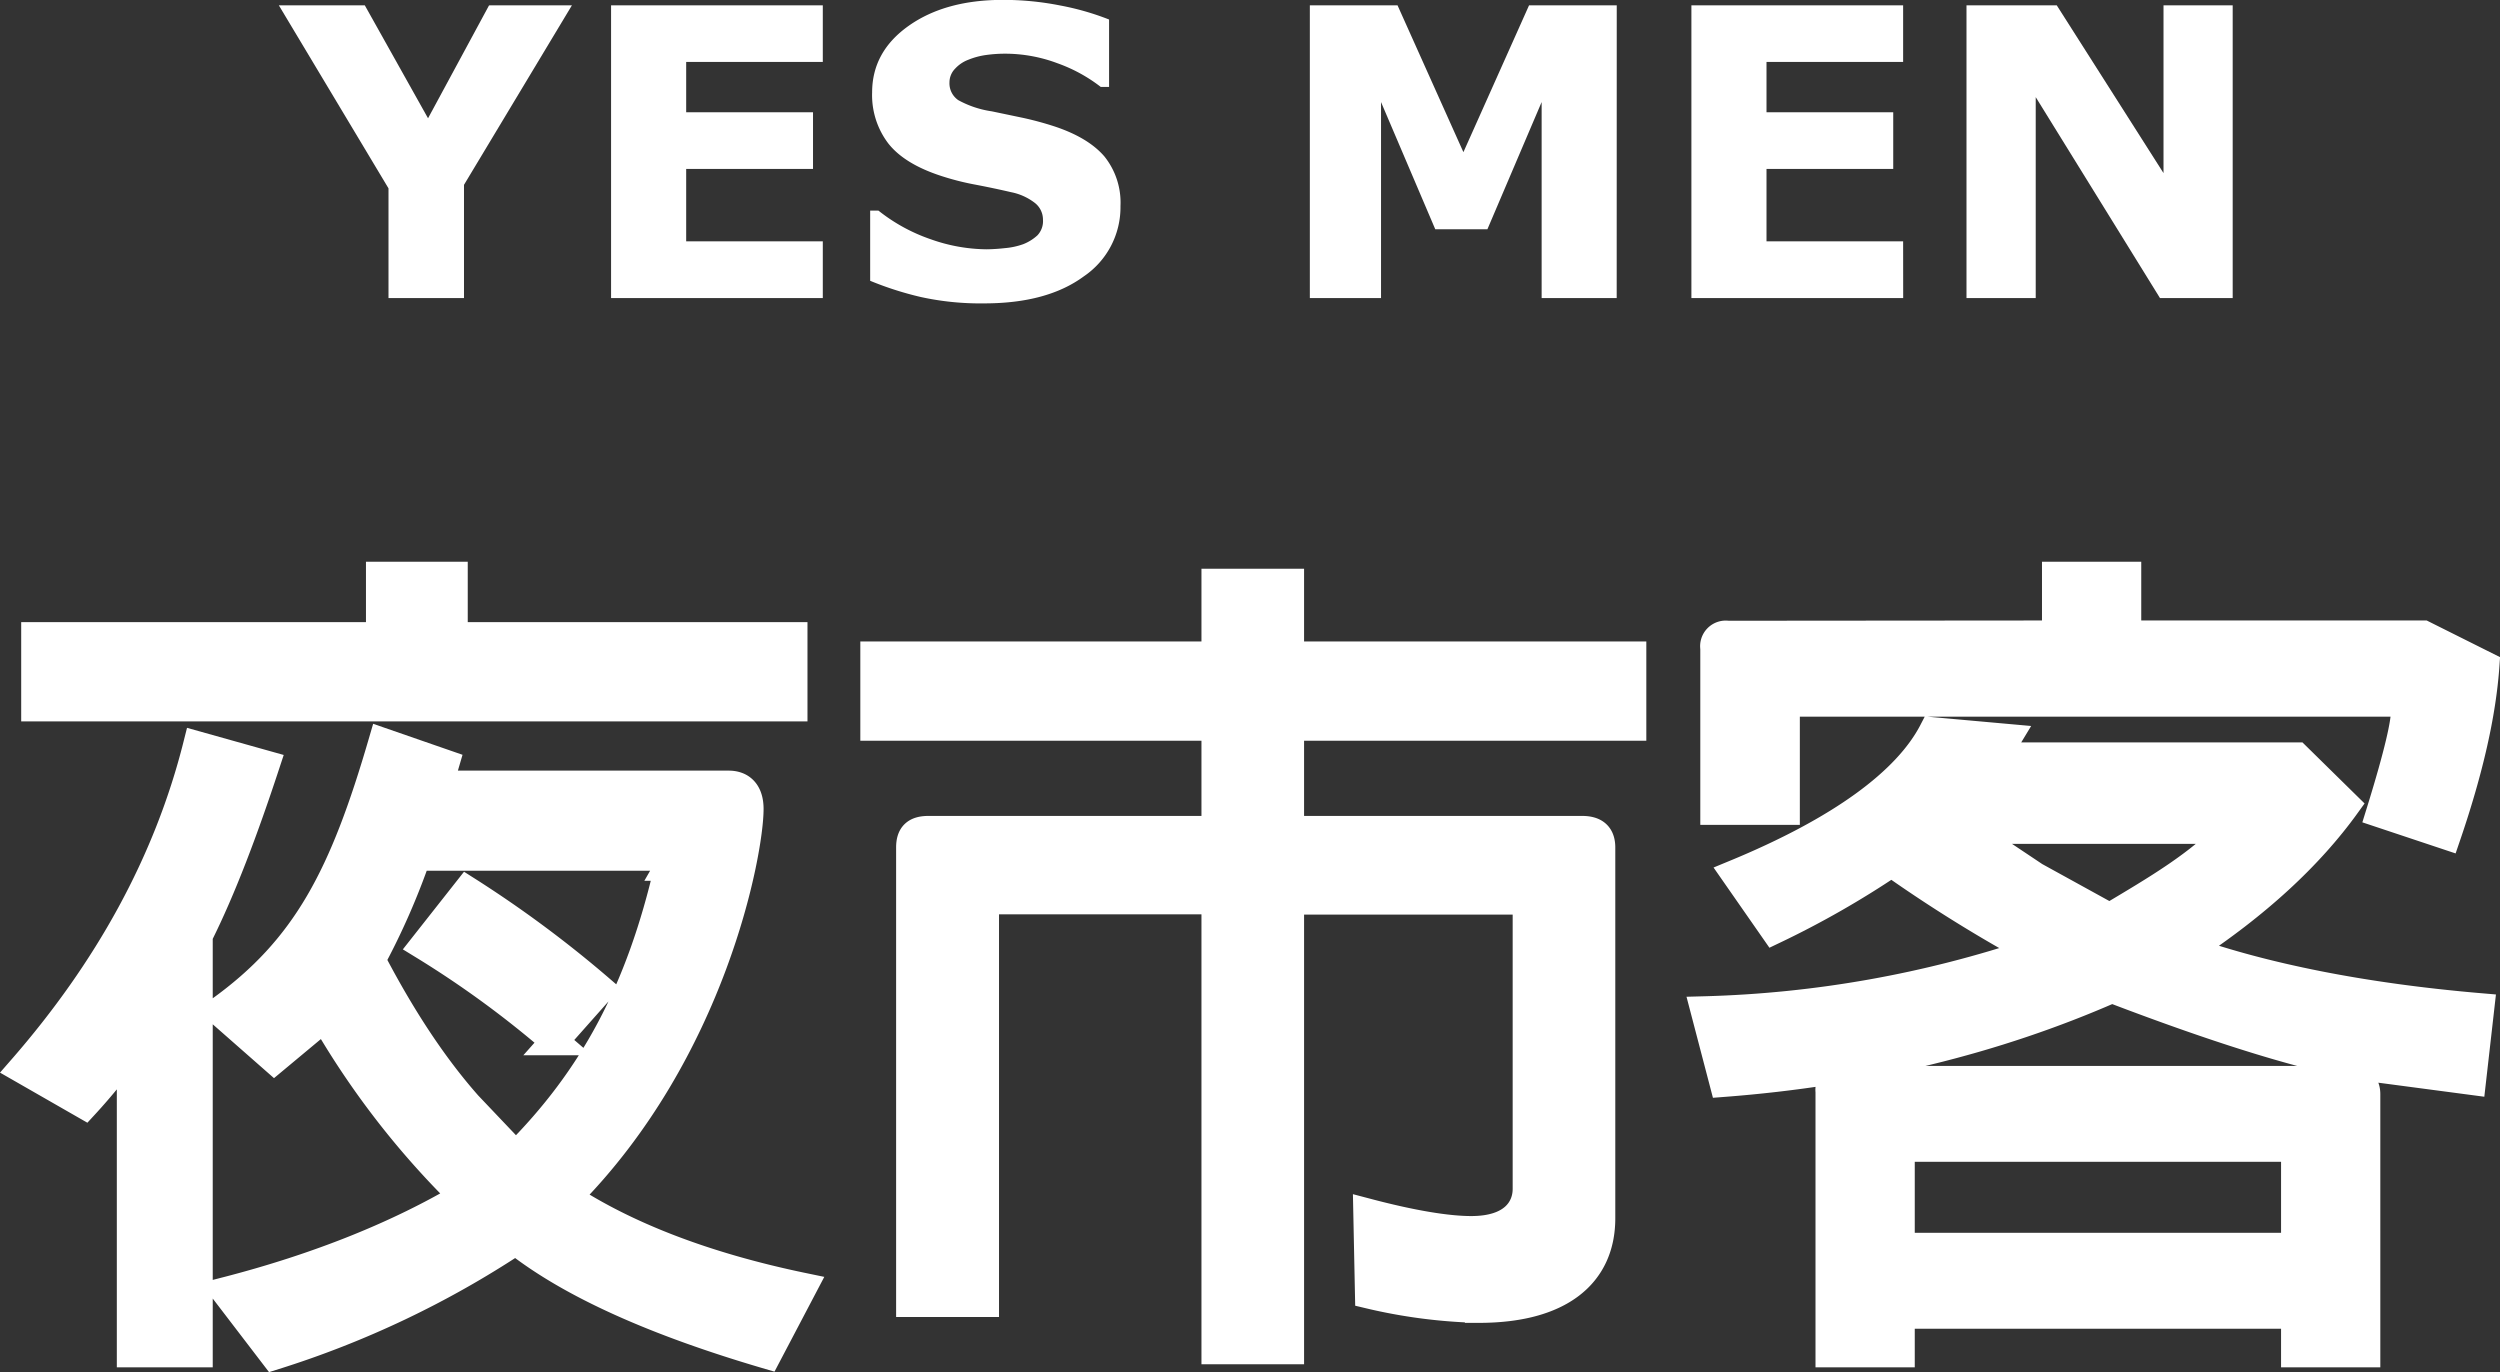 <svg id="yesmen" xmlns="http://www.w3.org/2000/svg" viewBox="0 0 447.04 245.35"><rect x="0" y="0" width="447.04" height="245.35" fill="#333333" stroke="none"/><defs><style>.cls-1,.cls-2{fill:#fff;}.cls-1{stroke:#fff;stroke-miterlimit:10;stroke-width:5px;}</style></defs><title>夜市客</title><path class="cls-1" d="M47.85,313.1a101.31,101.31,0,0,1-8.25,10.2l-11.25-6.45c15.45-17.7,26.1-37,31.35-57.9L72,262.4c-3.9,11.85-7.8,22.2-12,30.6v74.7H47.85ZM92.4,239.45v-10.8h13.2v10.8h60.75V252.2H30.75V239.45ZM64.65,356.6c16.95-4.35,31.2-10.2,42.6-16.95A149.54,149.54,0,0,1,82.5,307.7l-9,7.5-9.9-8.7c15.75-11.25,22.35-24.45,29.25-48.15l11.25,3.9L103,266h51.75c2.4,0,3.75,1.5,3.75,4.35,0,7.65-6.6,43.35-32.55,69.45,10.35,6.75,24.3,12.3,42.15,16L161.69,368c-19.95-5.85-35.1-12.6-45-20.4a170.81,170.81,0,0,1-43.2,20.55ZM99,278.9a127.14,127.14,0,0,1-8.1,18.45c5.4,10.35,11.1,19,17.25,25.95l8.55,9c13.8-13.8,22.2-29.4,27.3-51.6a1.13,1.13,0,0,0,.15-.6c0-.75-.6-1.05-1.65-1.2Zm24.6,33a178.84,178.84,0,0,0-23.4-17.1l7.8-9.9a205.4,205.4,0,0,1,23.85,17.7Z" transform="translate(-24.46 -125.7)"/><path class="cls-1" d="M241.8,286.7H201.6c-.75,0-1,.3-1,1V358.7H187.2V277.25c0-2.25,1-3.15,3.3-3.15h51.3V255.65h-61V242.9h61v-13h13.35v13h61.2v12.75h-61.2V274.1h52.2c2.25,0,3.45.9,3.45,3.15v66.3c0,10-7.35,16.2-21.9,16.2a94.15,94.15,0,0,1-19.65-2.55l-.3-14.7c7.95,2.1,14.25,3.15,18.6,3.15,7.65,0,9.9-4,9.9-7.35V287.75c0-.75-.45-1-1.2-1h-41.1v80.4H241.8Z" transform="translate(-24.46 -125.7)"/><path class="cls-1" d="M329.25,306.35a200.94,200.94,0,0,0,58.95-10.5A255.7,255.7,0,0,1,362.7,280a163.93,163.93,0,0,1-21,12l-7-10.05c18.9-7.8,30.75-16.5,35.4-25.5l13.35,1.2-2,3.3h53.7l8.85,8.7c-6.6,9.15-16,17.85-28.35,25.95,13.65,4.8,31.2,8.4,52.35,10.2l-1.5,13.2L448,316.55q-15.75-2.47-45.9-14c-20.85,9.15-43.95,14.85-69.45,16.8Zm62.85-67.2v-10.5h12.75v10.5h52.95l11.1,5.55c-.6,8.55-2.85,18.6-6.9,30.45l-12-4c3.45-11.1,4.5-16.2,4.5-18.3,0-1.05-.6-1.5-1.65-1.5H345a1.1,1.1,0,0,0-1.2,1.2v18.15H331v-29.1a2.08,2.08,0,0,1,2.4-2.4ZM364.35,360.8v6.9H351.6V320.9c-.15-1.35.6-2.1,2.1-2.1h91.2c1.8,0,2.7.9,2.7,2.55V367.7H434.85v-6.9Zm0-12.15h70.5v-15.9c0-1.2-.6-1.8-2-1.8H366.15c-1.5,0-2,.75-1.8,1.8Zm24-66.3,13.35,7.35c8.55-5.1,16-9.45,21.75-15.6H376Z" transform="translate(-24.46 -125.7)"/><path class="cls-2" d="M126.73,126.65l-19.3,32.1V179H93.93V159.38L74.32,126.65H89.69L101,146.85l10.91-20.19Z" transform="translate(-24.46 -125.7)"/><path class="cls-2" d="M171.59,179H133.73V126.65h37.86v10.13H147.16v9h22.68v10.13H147.16v12.94h24.43Z" transform="translate(-24.46 -125.7)"/><path class="cls-2" d="M224.82,162.55a14.93,14.93,0,0,1-6.56,12.57q-6.56,4.83-17.81,4.83a49.74,49.74,0,0,1-11.34-1.14,58.37,58.37,0,0,1-9.05-2.9V163.36h1.48a31.26,31.26,0,0,0,9.37,5.13,30.46,30.46,0,0,0,10,1.79,32.34,32.34,0,0,0,3.23-.21,12.91,12.91,0,0,0,3.27-.7,8.14,8.14,0,0,0,2.55-1.58,3.69,3.69,0,0,0,1-2.81,3.79,3.79,0,0,0-1.46-3,10.15,10.15,0,0,0-4.27-1.92q-3-.7-6.24-1.32a47.82,47.82,0,0,1-6.17-1.56q-6.61-2.14-9.51-5.82a14.26,14.26,0,0,1-2.9-9.12q0-7.31,6.56-11.94t16.86-4.62a52.3,52.3,0,0,1,10.21,1,47.77,47.77,0,0,1,8.74,2.51v12.06H221.3a27.84,27.84,0,0,0-7.75-4.24,26.7,26.7,0,0,0-9.37-1.71,24.74,24.74,0,0,0-3.36.23,13.2,13.2,0,0,0-3.22.86,6.15,6.15,0,0,0-2.36,1.6,3.51,3.51,0,0,0-1,2.44,3.65,3.65,0,0,0,1.58,3.18,17.72,17.72,0,0,0,6,2l5.54,1.16a58.15,58.15,0,0,1,5.71,1.55q6,2,8.88,5.36A13.18,13.18,0,0,1,224.82,162.55Z" transform="translate(-24.46 -125.7)"/><path class="cls-2" d="M313.55,179H300.13V143.95l-9.7,22.75h-9.32l-9.7-22.75V179H258.68V126.65h15.68l11.78,26.26,11.74-26.26h15.68Z" transform="translate(-24.46 -125.7)"/><path class="cls-2" d="M364.78,179H326.91V126.65h37.86v10.13H340.34v9H363v10.13H340.34v12.94h24.43Z" transform="translate(-24.46 -125.7)"/><path class="cls-2" d="M423.7,179h-13l-22.22-35.93V179H376.1V126.65h16.14l19.09,30v-30H423.7Z" transform="translate(-24.46 -125.7)"/></svg>